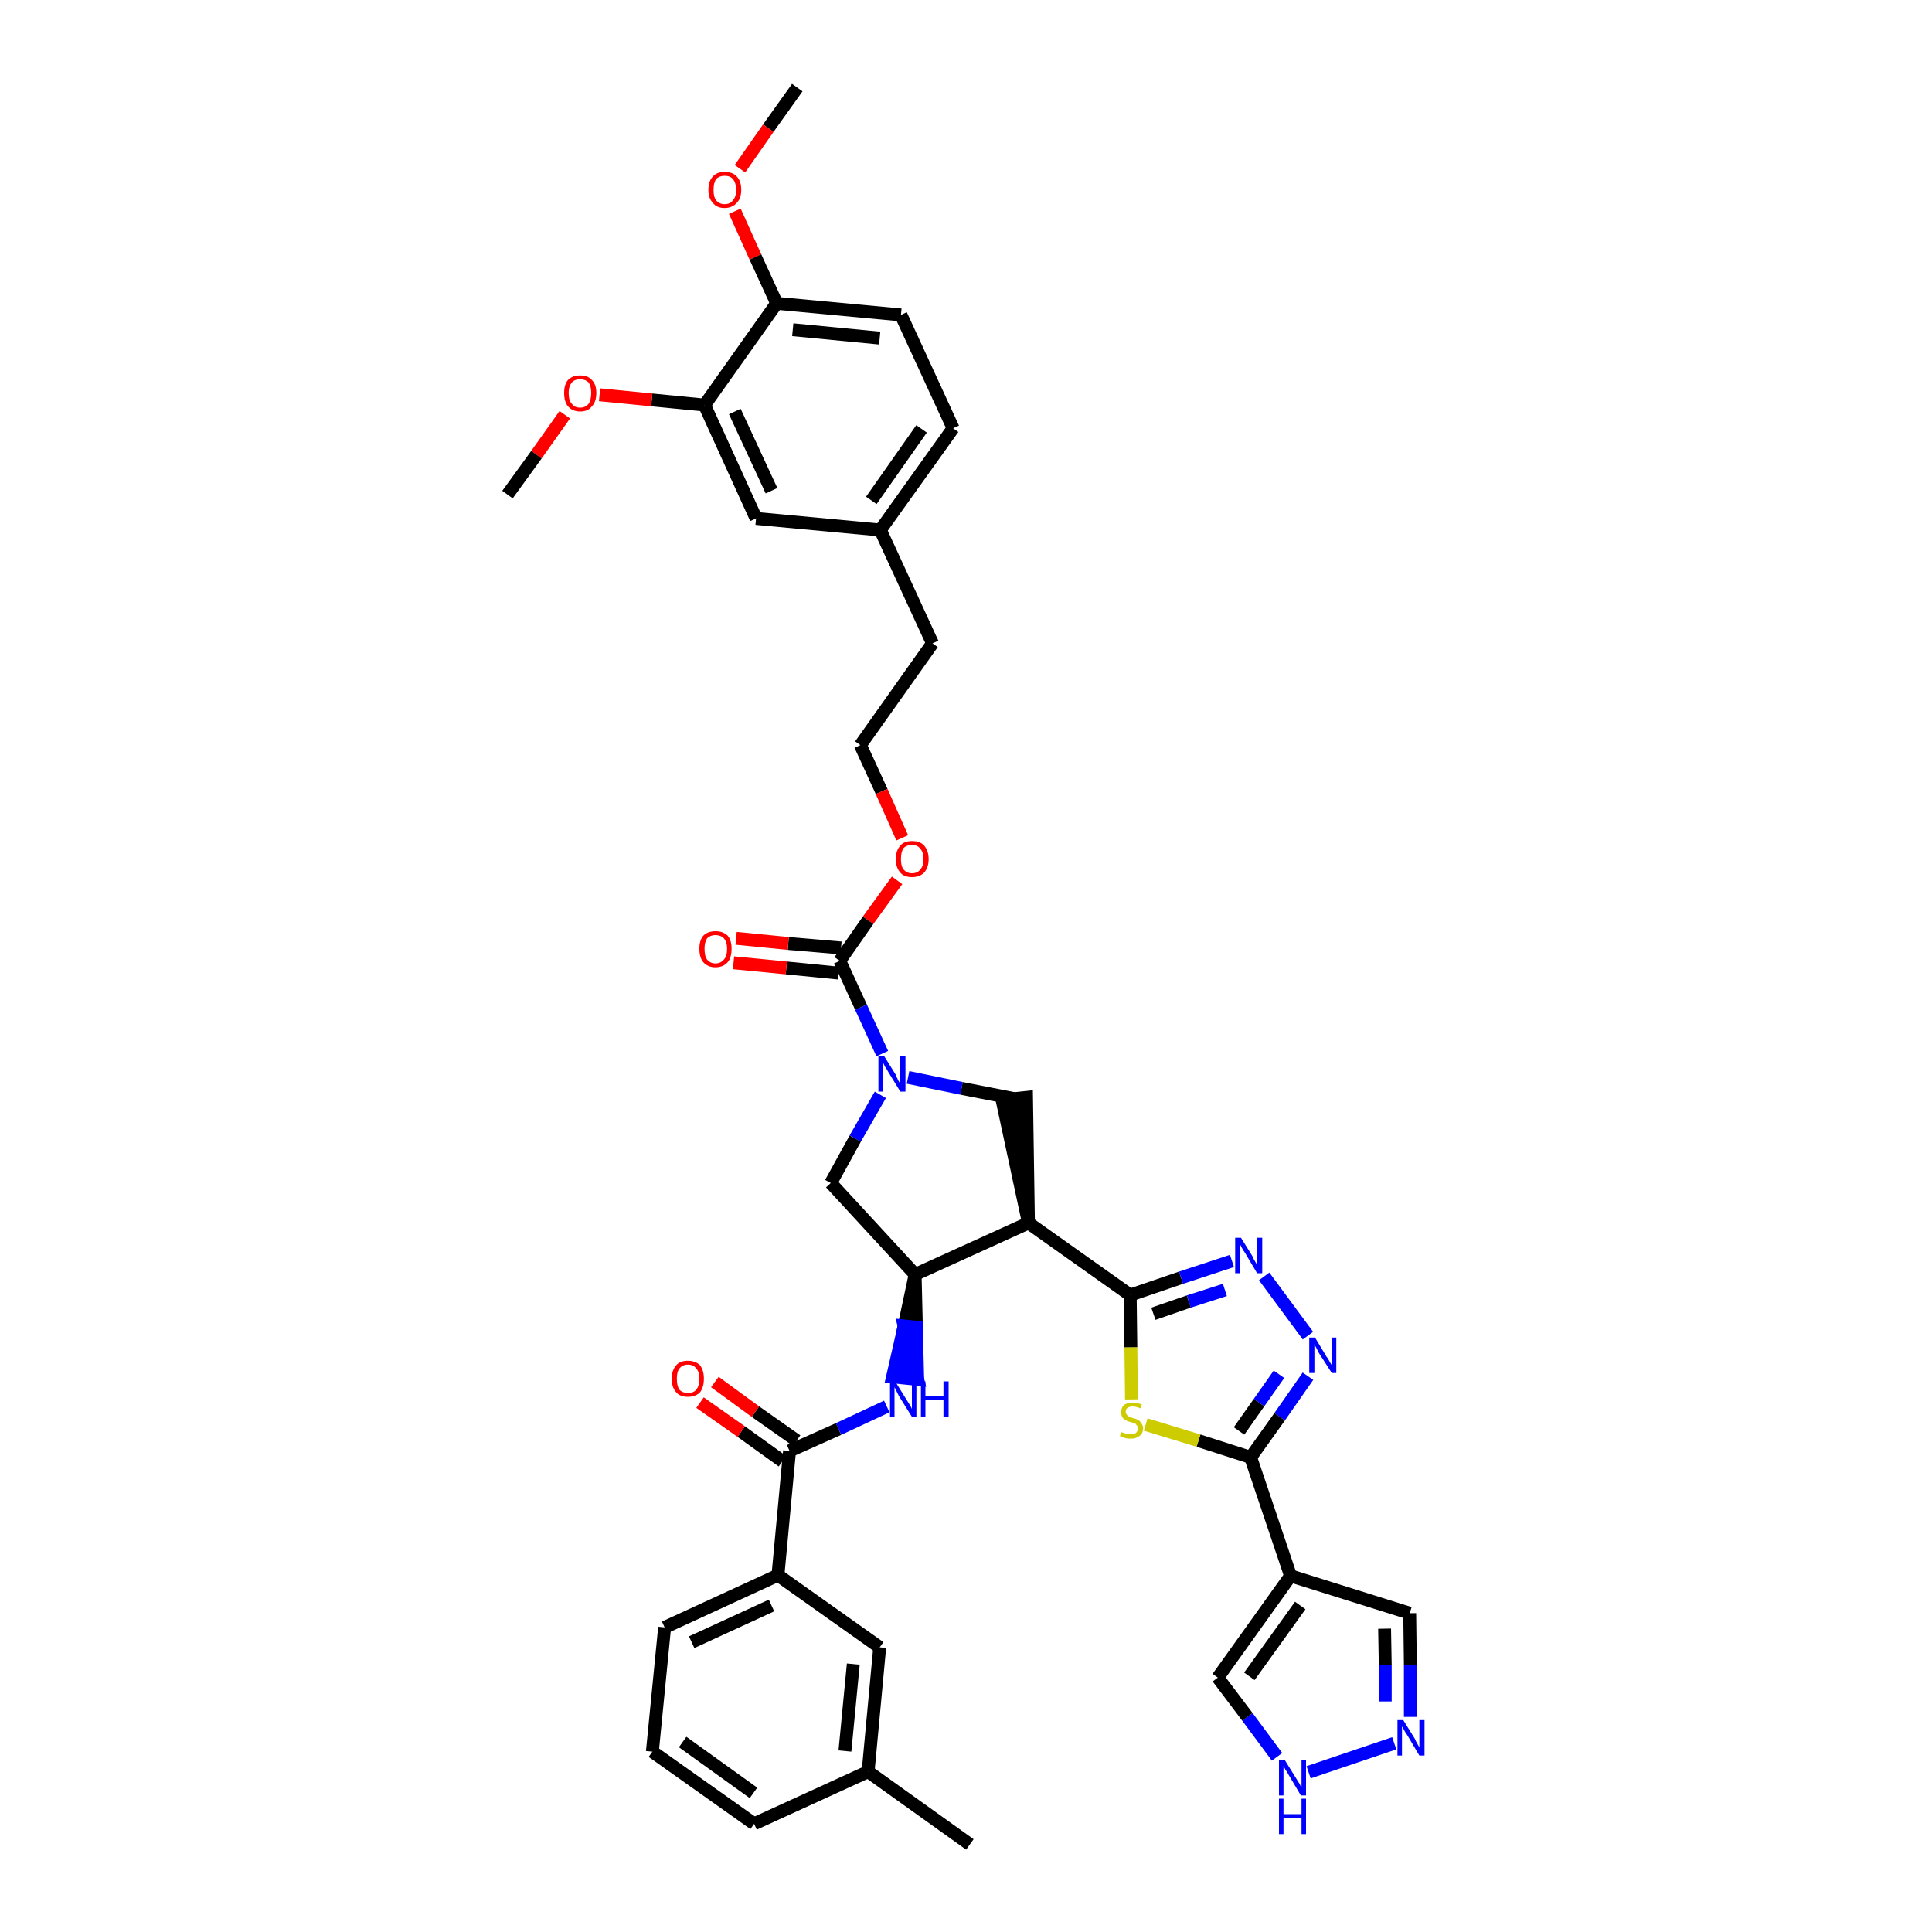 <?xml version='1.0' encoding='iso-8859-1'?>
<svg version='1.1' baseProfile='full'
              xmlns='http://www.w3.org/2000/svg'
                      xmlns:rdkit='http://www.rdkit.org/xml'
                      xmlns:xlink='http://www.w3.org/1999/xlink'
                  xml:space='preserve'
width='300px' height='300px' viewBox='0 0 300 300'>
<!-- END OF HEADER -->
<path class='bond-0 atom-0 atom-1' d='M 123.8,13.6 L 119.3,19.9' style='fill:none;fill-rule:evenodd;stroke:#000000;stroke-width:2.0px;stroke-linecap:butt;stroke-linejoin:miter;stroke-opacity:1' />
<path class='bond-0 atom-0 atom-1' d='M 119.3,19.9 L 114.9,26.2' style='fill:none;fill-rule:evenodd;stroke:#FF0000;stroke-width:2.0px;stroke-linecap:butt;stroke-linejoin:miter;stroke-opacity:1' />
<path class='bond-1 atom-1 atom-2' d='M 114.1,32.8 L 117.3,39.9' style='fill:none;fill-rule:evenodd;stroke:#FF0000;stroke-width:2.0px;stroke-linecap:butt;stroke-linejoin:miter;stroke-opacity:1' />
<path class='bond-1 atom-1 atom-2' d='M 117.3,39.9 L 120.6,47.1' style='fill:none;fill-rule:evenodd;stroke:#000000;stroke-width:2.0px;stroke-linecap:butt;stroke-linejoin:miter;stroke-opacity:1' />
<path class='bond-2 atom-2 atom-3' d='M 120.6,47.1 L 139.9,48.9' style='fill:none;fill-rule:evenodd;stroke:#000000;stroke-width:2.0px;stroke-linecap:butt;stroke-linejoin:miter;stroke-opacity:1' />
<path class='bond-2 atom-2 atom-3' d='M 123.1,51.2 L 136.6,52.5' style='fill:none;fill-rule:evenodd;stroke:#000000;stroke-width:2.0px;stroke-linecap:butt;stroke-linejoin:miter;stroke-opacity:1' />
<path class='bond-39 atom-37 atom-2' d='M 109.4,62.9 L 120.6,47.1' style='fill:none;fill-rule:evenodd;stroke:#000000;stroke-width:2.0px;stroke-linecap:butt;stroke-linejoin:miter;stroke-opacity:1' />
<path class='bond-3 atom-3 atom-4' d='M 139.9,48.9 L 148.0,66.5' style='fill:none;fill-rule:evenodd;stroke:#000000;stroke-width:2.0px;stroke-linecap:butt;stroke-linejoin:miter;stroke-opacity:1' />
<path class='bond-4 atom-4 atom-5' d='M 148.0,66.5 L 136.7,82.3' style='fill:none;fill-rule:evenodd;stroke:#000000;stroke-width:2.0px;stroke-linecap:butt;stroke-linejoin:miter;stroke-opacity:1' />
<path class='bond-4 atom-4 atom-5' d='M 143.1,66.6 L 135.3,77.7' style='fill:none;fill-rule:evenodd;stroke:#000000;stroke-width:2.0px;stroke-linecap:butt;stroke-linejoin:miter;stroke-opacity:1' />
<path class='bond-5 atom-5 atom-6' d='M 136.7,82.3 L 144.8,99.9' style='fill:none;fill-rule:evenodd;stroke:#000000;stroke-width:2.0px;stroke-linecap:butt;stroke-linejoin:miter;stroke-opacity:1' />
<path class='bond-35 atom-5 atom-36' d='M 136.7,82.3 L 117.4,80.5' style='fill:none;fill-rule:evenodd;stroke:#000000;stroke-width:2.0px;stroke-linecap:butt;stroke-linejoin:miter;stroke-opacity:1' />
<path class='bond-6 atom-6 atom-7' d='M 144.8,99.9 L 133.6,115.7' style='fill:none;fill-rule:evenodd;stroke:#000000;stroke-width:2.0px;stroke-linecap:butt;stroke-linejoin:miter;stroke-opacity:1' />
<path class='bond-7 atom-7 atom-8' d='M 133.6,115.7 L 136.9,122.9' style='fill:none;fill-rule:evenodd;stroke:#000000;stroke-width:2.0px;stroke-linecap:butt;stroke-linejoin:miter;stroke-opacity:1' />
<path class='bond-7 atom-7 atom-8' d='M 136.9,122.9 L 140.1,130.1' style='fill:none;fill-rule:evenodd;stroke:#FF0000;stroke-width:2.0px;stroke-linecap:butt;stroke-linejoin:miter;stroke-opacity:1' />
<path class='bond-8 atom-8 atom-9' d='M 139.3,136.7 L 134.8,142.9' style='fill:none;fill-rule:evenodd;stroke:#FF0000;stroke-width:2.0px;stroke-linecap:butt;stroke-linejoin:miter;stroke-opacity:1' />
<path class='bond-8 atom-8 atom-9' d='M 134.8,142.9 L 130.4,149.2' style='fill:none;fill-rule:evenodd;stroke:#000000;stroke-width:2.0px;stroke-linecap:butt;stroke-linejoin:miter;stroke-opacity:1' />
<path class='bond-9 atom-9 atom-10' d='M 130.6,147.2 L 122.4,146.5' style='fill:none;fill-rule:evenodd;stroke:#000000;stroke-width:2.0px;stroke-linecap:butt;stroke-linejoin:miter;stroke-opacity:1' />
<path class='bond-9 atom-9 atom-10' d='M 122.4,146.5 L 114.3,145.7' style='fill:none;fill-rule:evenodd;stroke:#FF0000;stroke-width:2.0px;stroke-linecap:butt;stroke-linejoin:miter;stroke-opacity:1' />
<path class='bond-9 atom-9 atom-10' d='M 130.2,151.1 L 122.1,150.3' style='fill:none;fill-rule:evenodd;stroke:#000000;stroke-width:2.0px;stroke-linecap:butt;stroke-linejoin:miter;stroke-opacity:1' />
<path class='bond-9 atom-9 atom-10' d='M 122.1,150.3 L 113.9,149.5' style='fill:none;fill-rule:evenodd;stroke:#FF0000;stroke-width:2.0px;stroke-linecap:butt;stroke-linejoin:miter;stroke-opacity:1' />
<path class='bond-10 atom-9 atom-11' d='M 130.4,149.2 L 133.7,156.4' style='fill:none;fill-rule:evenodd;stroke:#000000;stroke-width:2.0px;stroke-linecap:butt;stroke-linejoin:miter;stroke-opacity:1' />
<path class='bond-10 atom-9 atom-11' d='M 133.7,156.4 L 137.0,163.6' style='fill:none;fill-rule:evenodd;stroke:#0000FF;stroke-width:2.0px;stroke-linecap:butt;stroke-linejoin:miter;stroke-opacity:1' />
<path class='bond-11 atom-11 atom-12' d='M 136.7,170.0 L 132.8,176.8' style='fill:none;fill-rule:evenodd;stroke:#0000FF;stroke-width:2.0px;stroke-linecap:butt;stroke-linejoin:miter;stroke-opacity:1' />
<path class='bond-11 atom-11 atom-12' d='M 132.8,176.8 L 129.0,183.7' style='fill:none;fill-rule:evenodd;stroke:#000000;stroke-width:2.0px;stroke-linecap:butt;stroke-linejoin:miter;stroke-opacity:1' />
<path class='bond-40 atom-35 atom-11' d='M 157.5,170.6 L 149.3,169.0' style='fill:none;fill-rule:evenodd;stroke:#000000;stroke-width:2.0px;stroke-linecap:butt;stroke-linejoin:miter;stroke-opacity:1' />
<path class='bond-40 atom-35 atom-11' d='M 149.3,169.0 L 141.0,167.3' style='fill:none;fill-rule:evenodd;stroke:#0000FF;stroke-width:2.0px;stroke-linecap:butt;stroke-linejoin:miter;stroke-opacity:1' />
<path class='bond-12 atom-12 atom-13' d='M 129.0,183.7 L 142.1,197.9' style='fill:none;fill-rule:evenodd;stroke:#000000;stroke-width:2.0px;stroke-linecap:butt;stroke-linejoin:miter;stroke-opacity:1' />
<path class='bond-13 atom-13 atom-14' d='M 142.1,197.9 L 140.4,205.9 L 142.3,206.1 Z' style='fill:#000000;fill-rule:evenodd;fill-opacity:1;stroke:#000000;stroke-width:2.0px;stroke-linecap:butt;stroke-linejoin:miter;stroke-opacity:1;' />
<path class='bond-13 atom-13 atom-14' d='M 140.4,205.9 L 142.5,214.2 L 138.6,213.8 Z' style='fill:#0000FF;fill-rule:evenodd;fill-opacity:1;stroke:#0000FF;stroke-width:2.0px;stroke-linecap:butt;stroke-linejoin:miter;stroke-opacity:1;' />
<path class='bond-13 atom-13 atom-14' d='M 140.4,205.9 L 142.3,206.1 L 142.5,214.2 Z' style='fill:#0000FF;fill-rule:evenodd;fill-opacity:1;stroke:#0000FF;stroke-width:2.0px;stroke-linecap:butt;stroke-linejoin:miter;stroke-opacity:1;' />
<path class='bond-23 atom-13 atom-24' d='M 142.1,197.9 L 159.7,189.9' style='fill:none;fill-rule:evenodd;stroke:#000000;stroke-width:2.0px;stroke-linecap:butt;stroke-linejoin:miter;stroke-opacity:1' />
<path class='bond-14 atom-14 atom-15' d='M 137.7,218.4 L 130.2,221.9' style='fill:none;fill-rule:evenodd;stroke:#0000FF;stroke-width:2.0px;stroke-linecap:butt;stroke-linejoin:miter;stroke-opacity:1' />
<path class='bond-14 atom-14 atom-15' d='M 130.2,221.9 L 122.6,225.3' style='fill:none;fill-rule:evenodd;stroke:#000000;stroke-width:2.0px;stroke-linecap:butt;stroke-linejoin:miter;stroke-opacity:1' />
<path class='bond-15 atom-15 atom-16' d='M 123.7,223.7 L 117.3,219.2' style='fill:none;fill-rule:evenodd;stroke:#000000;stroke-width:2.0px;stroke-linecap:butt;stroke-linejoin:miter;stroke-opacity:1' />
<path class='bond-15 atom-15 atom-16' d='M 117.3,219.2 L 111.0,214.6' style='fill:none;fill-rule:evenodd;stroke:#FF0000;stroke-width:2.0px;stroke-linecap:butt;stroke-linejoin:miter;stroke-opacity:1' />
<path class='bond-15 atom-15 atom-16' d='M 121.5,226.9 L 115.1,222.3' style='fill:none;fill-rule:evenodd;stroke:#000000;stroke-width:2.0px;stroke-linecap:butt;stroke-linejoin:miter;stroke-opacity:1' />
<path class='bond-15 atom-15 atom-16' d='M 115.1,222.3 L 108.7,217.8' style='fill:none;fill-rule:evenodd;stroke:#FF0000;stroke-width:2.0px;stroke-linecap:butt;stroke-linejoin:miter;stroke-opacity:1' />
<path class='bond-16 atom-15 atom-17' d='M 122.6,225.3 L 120.8,244.6' style='fill:none;fill-rule:evenodd;stroke:#000000;stroke-width:2.0px;stroke-linecap:butt;stroke-linejoin:miter;stroke-opacity:1' />
<path class='bond-17 atom-17 atom-18' d='M 120.8,244.6 L 103.2,252.7' style='fill:none;fill-rule:evenodd;stroke:#000000;stroke-width:2.0px;stroke-linecap:butt;stroke-linejoin:miter;stroke-opacity:1' />
<path class='bond-17 atom-17 atom-18' d='M 119.8,249.3 L 107.4,255.0' style='fill:none;fill-rule:evenodd;stroke:#000000;stroke-width:2.0px;stroke-linecap:butt;stroke-linejoin:miter;stroke-opacity:1' />
<path class='bond-41 atom-23 atom-17' d='M 136.6,255.8 L 120.8,244.6' style='fill:none;fill-rule:evenodd;stroke:#000000;stroke-width:2.0px;stroke-linecap:butt;stroke-linejoin:miter;stroke-opacity:1' />
<path class='bond-18 atom-18 atom-19' d='M 103.2,252.7 L 101.3,272.0' style='fill:none;fill-rule:evenodd;stroke:#000000;stroke-width:2.0px;stroke-linecap:butt;stroke-linejoin:miter;stroke-opacity:1' />
<path class='bond-19 atom-19 atom-20' d='M 101.3,272.0 L 117.1,283.2' style='fill:none;fill-rule:evenodd;stroke:#000000;stroke-width:2.0px;stroke-linecap:butt;stroke-linejoin:miter;stroke-opacity:1' />
<path class='bond-19 atom-19 atom-20' d='M 106.0,270.5 L 117.0,278.4' style='fill:none;fill-rule:evenodd;stroke:#000000;stroke-width:2.0px;stroke-linecap:butt;stroke-linejoin:miter;stroke-opacity:1' />
<path class='bond-20 atom-20 atom-21' d='M 117.1,283.2 L 134.8,275.1' style='fill:none;fill-rule:evenodd;stroke:#000000;stroke-width:2.0px;stroke-linecap:butt;stroke-linejoin:miter;stroke-opacity:1' />
<path class='bond-21 atom-21 atom-22' d='M 134.8,275.1 L 150.6,286.4' style='fill:none;fill-rule:evenodd;stroke:#000000;stroke-width:2.0px;stroke-linecap:butt;stroke-linejoin:miter;stroke-opacity:1' />
<path class='bond-22 atom-21 atom-23' d='M 134.8,275.1 L 136.6,255.8' style='fill:none;fill-rule:evenodd;stroke:#000000;stroke-width:2.0px;stroke-linecap:butt;stroke-linejoin:miter;stroke-opacity:1' />
<path class='bond-22 atom-21 atom-23' d='M 131.2,271.9 L 132.5,258.4' style='fill:none;fill-rule:evenodd;stroke:#000000;stroke-width:2.0px;stroke-linecap:butt;stroke-linejoin:miter;stroke-opacity:1' />
<path class='bond-24 atom-24 atom-25' d='M 159.7,189.9 L 175.5,201.1' style='fill:none;fill-rule:evenodd;stroke:#000000;stroke-width:2.0px;stroke-linecap:butt;stroke-linejoin:miter;stroke-opacity:1' />
<path class='bond-34 atom-24 atom-35' d='M 159.7,189.9 L 159.4,170.4 L 155.6,170.8 Z' style='fill:#000000;fill-rule:evenodd;fill-opacity:1;stroke:#000000;stroke-width:2.0px;stroke-linecap:butt;stroke-linejoin:miter;stroke-opacity:1;' />
<path class='bond-25 atom-25 atom-26' d='M 175.5,201.1 L 183.4,198.4' style='fill:none;fill-rule:evenodd;stroke:#000000;stroke-width:2.0px;stroke-linecap:butt;stroke-linejoin:miter;stroke-opacity:1' />
<path class='bond-25 atom-25 atom-26' d='M 183.4,198.4 L 191.3,195.8' style='fill:none;fill-rule:evenodd;stroke:#0000FF;stroke-width:2.0px;stroke-linecap:butt;stroke-linejoin:miter;stroke-opacity:1' />
<path class='bond-25 atom-25 atom-26' d='M 179.1,204.0 L 184.6,202.1' style='fill:none;fill-rule:evenodd;stroke:#000000;stroke-width:2.0px;stroke-linecap:butt;stroke-linejoin:miter;stroke-opacity:1' />
<path class='bond-25 atom-25 atom-26' d='M 184.6,202.1 L 190.2,200.3' style='fill:none;fill-rule:evenodd;stroke:#0000FF;stroke-width:2.0px;stroke-linecap:butt;stroke-linejoin:miter;stroke-opacity:1' />
<path class='bond-42 atom-34 atom-25' d='M 175.7,217.3 L 175.6,209.2' style='fill:none;fill-rule:evenodd;stroke:#CCCC00;stroke-width:2.0px;stroke-linecap:butt;stroke-linejoin:miter;stroke-opacity:1' />
<path class='bond-42 atom-34 atom-25' d='M 175.6,209.2 L 175.5,201.1' style='fill:none;fill-rule:evenodd;stroke:#000000;stroke-width:2.0px;stroke-linecap:butt;stroke-linejoin:miter;stroke-opacity:1' />
<path class='bond-26 atom-26 atom-27' d='M 196.3,198.2 L 203.1,207.4' style='fill:none;fill-rule:evenodd;stroke:#0000FF;stroke-width:2.0px;stroke-linecap:butt;stroke-linejoin:miter;stroke-opacity:1' />
<path class='bond-27 atom-27 atom-28' d='M 203.1,213.7 L 198.7,220.0' style='fill:none;fill-rule:evenodd;stroke:#0000FF;stroke-width:2.0px;stroke-linecap:butt;stroke-linejoin:miter;stroke-opacity:1' />
<path class='bond-27 atom-27 atom-28' d='M 198.7,220.0 L 194.2,226.3' style='fill:none;fill-rule:evenodd;stroke:#000000;stroke-width:2.0px;stroke-linecap:butt;stroke-linejoin:miter;stroke-opacity:1' />
<path class='bond-27 atom-27 atom-28' d='M 198.6,213.4 L 195.5,217.8' style='fill:none;fill-rule:evenodd;stroke:#0000FF;stroke-width:2.0px;stroke-linecap:butt;stroke-linejoin:miter;stroke-opacity:1' />
<path class='bond-27 atom-27 atom-28' d='M 195.5,217.8 L 192.4,222.2' style='fill:none;fill-rule:evenodd;stroke:#000000;stroke-width:2.0px;stroke-linecap:butt;stroke-linejoin:miter;stroke-opacity:1' />
<path class='bond-28 atom-28 atom-29' d='M 194.2,226.3 L 200.4,244.7' style='fill:none;fill-rule:evenodd;stroke:#000000;stroke-width:2.0px;stroke-linecap:butt;stroke-linejoin:miter;stroke-opacity:1' />
<path class='bond-33 atom-28 atom-34' d='M 194.2,226.3 L 186.1,223.7' style='fill:none;fill-rule:evenodd;stroke:#000000;stroke-width:2.0px;stroke-linecap:butt;stroke-linejoin:miter;stroke-opacity:1' />
<path class='bond-33 atom-28 atom-34' d='M 186.1,223.7 L 177.9,221.2' style='fill:none;fill-rule:evenodd;stroke:#CCCC00;stroke-width:2.0px;stroke-linecap:butt;stroke-linejoin:miter;stroke-opacity:1' />
<path class='bond-29 atom-29 atom-30' d='M 200.4,244.7 L 218.9,250.5' style='fill:none;fill-rule:evenodd;stroke:#000000;stroke-width:2.0px;stroke-linecap:butt;stroke-linejoin:miter;stroke-opacity:1' />
<path class='bond-43 atom-33 atom-29' d='M 189.1,260.5 L 200.4,244.7' style='fill:none;fill-rule:evenodd;stroke:#000000;stroke-width:2.0px;stroke-linecap:butt;stroke-linejoin:miter;stroke-opacity:1' />
<path class='bond-43 atom-33 atom-29' d='M 194.0,260.3 L 201.9,249.3' style='fill:none;fill-rule:evenodd;stroke:#000000;stroke-width:2.0px;stroke-linecap:butt;stroke-linejoin:miter;stroke-opacity:1' />
<path class='bond-30 atom-30 atom-31' d='M 218.9,250.5 L 219.0,258.5' style='fill:none;fill-rule:evenodd;stroke:#000000;stroke-width:2.0px;stroke-linecap:butt;stroke-linejoin:miter;stroke-opacity:1' />
<path class='bond-30 atom-30 atom-31' d='M 219.0,258.5 L 219.0,266.6' style='fill:none;fill-rule:evenodd;stroke:#0000FF;stroke-width:2.0px;stroke-linecap:butt;stroke-linejoin:miter;stroke-opacity:1' />
<path class='bond-30 atom-30 atom-31' d='M 215.0,252.9 L 215.1,258.6' style='fill:none;fill-rule:evenodd;stroke:#000000;stroke-width:2.0px;stroke-linecap:butt;stroke-linejoin:miter;stroke-opacity:1' />
<path class='bond-30 atom-30 atom-31' d='M 215.1,258.6 L 215.1,264.2' style='fill:none;fill-rule:evenodd;stroke:#0000FF;stroke-width:2.0px;stroke-linecap:butt;stroke-linejoin:miter;stroke-opacity:1' />
<path class='bond-31 atom-31 atom-32' d='M 216.5,270.7 L 203.2,275.2' style='fill:none;fill-rule:evenodd;stroke:#0000FF;stroke-width:2.0px;stroke-linecap:butt;stroke-linejoin:miter;stroke-opacity:1' />
<path class='bond-32 atom-32 atom-33' d='M 198.3,272.8 L 193.7,266.6' style='fill:none;fill-rule:evenodd;stroke:#0000FF;stroke-width:2.0px;stroke-linecap:butt;stroke-linejoin:miter;stroke-opacity:1' />
<path class='bond-32 atom-32 atom-33' d='M 193.7,266.6 L 189.1,260.5' style='fill:none;fill-rule:evenodd;stroke:#000000;stroke-width:2.0px;stroke-linecap:butt;stroke-linejoin:miter;stroke-opacity:1' />
<path class='bond-36 atom-36 atom-37' d='M 117.4,80.5 L 109.4,62.9' style='fill:none;fill-rule:evenodd;stroke:#000000;stroke-width:2.0px;stroke-linecap:butt;stroke-linejoin:miter;stroke-opacity:1' />
<path class='bond-36 atom-36 atom-37' d='M 119.8,76.2 L 114.1,63.9' style='fill:none;fill-rule:evenodd;stroke:#000000;stroke-width:2.0px;stroke-linecap:butt;stroke-linejoin:miter;stroke-opacity:1' />
<path class='bond-37 atom-37 atom-38' d='M 109.4,62.9 L 101.2,62.1' style='fill:none;fill-rule:evenodd;stroke:#000000;stroke-width:2.0px;stroke-linecap:butt;stroke-linejoin:miter;stroke-opacity:1' />
<path class='bond-37 atom-37 atom-38' d='M 101.2,62.1 L 93.1,61.3' style='fill:none;fill-rule:evenodd;stroke:#FF0000;stroke-width:2.0px;stroke-linecap:butt;stroke-linejoin:miter;stroke-opacity:1' />
<path class='bond-38 atom-38 atom-39' d='M 87.7,64.4 L 83.3,70.6' style='fill:none;fill-rule:evenodd;stroke:#FF0000;stroke-width:2.0px;stroke-linecap:butt;stroke-linejoin:miter;stroke-opacity:1' />
<path class='bond-38 atom-38 atom-39' d='M 83.3,70.6 L 78.8,76.8' style='fill:none;fill-rule:evenodd;stroke:#000000;stroke-width:2.0px;stroke-linecap:butt;stroke-linejoin:miter;stroke-opacity:1' />
<path  class='atom-1' d='M 110.0 29.5
Q 110.0 28.1, 110.7 27.4
Q 111.3 26.7, 112.5 26.7
Q 113.8 26.7, 114.4 27.4
Q 115.1 28.1, 115.1 29.5
Q 115.1 30.8, 114.4 31.5
Q 113.7 32.3, 112.5 32.3
Q 111.3 32.3, 110.7 31.5
Q 110.0 30.8, 110.0 29.5
M 112.5 31.7
Q 113.4 31.7, 113.8 31.1
Q 114.3 30.6, 114.3 29.5
Q 114.3 28.4, 113.8 27.8
Q 113.4 27.3, 112.5 27.3
Q 111.7 27.3, 111.2 27.8
Q 110.8 28.4, 110.8 29.5
Q 110.8 30.6, 111.2 31.1
Q 111.7 31.7, 112.5 31.7
' fill='#FF0000'/>
<path  class='atom-8' d='M 139.1 133.4
Q 139.1 132.1, 139.8 131.3
Q 140.4 130.6, 141.6 130.6
Q 142.9 130.6, 143.5 131.3
Q 144.2 132.1, 144.2 133.4
Q 144.2 134.7, 143.5 135.5
Q 142.8 136.2, 141.6 136.2
Q 140.4 136.2, 139.8 135.5
Q 139.1 134.7, 139.1 133.4
M 141.6 135.6
Q 142.5 135.6, 142.9 135.0
Q 143.4 134.5, 143.4 133.4
Q 143.4 132.3, 142.9 131.8
Q 142.5 131.2, 141.6 131.2
Q 140.8 131.2, 140.3 131.7
Q 139.9 132.3, 139.9 133.4
Q 139.9 134.5, 140.3 135.0
Q 140.8 135.6, 141.6 135.6
' fill='#FF0000'/>
<path  class='atom-10' d='M 108.6 147.3
Q 108.6 146.0, 109.2 145.3
Q 109.9 144.6, 111.1 144.6
Q 112.3 144.6, 113.0 145.3
Q 113.6 146.0, 113.6 147.3
Q 113.6 148.7, 113.0 149.4
Q 112.3 150.2, 111.1 150.2
Q 109.9 150.2, 109.2 149.4
Q 108.6 148.7, 108.6 147.3
M 111.1 149.6
Q 111.9 149.6, 112.4 149.0
Q 112.9 148.5, 112.9 147.3
Q 112.9 146.3, 112.4 145.7
Q 111.9 145.2, 111.1 145.2
Q 110.3 145.2, 109.8 145.7
Q 109.4 146.3, 109.4 147.3
Q 109.4 148.5, 109.8 149.0
Q 110.3 149.6, 111.1 149.6
' fill='#FF0000'/>
<path  class='atom-11' d='M 137.3 164.0
L 139.1 166.9
Q 139.2 167.2, 139.5 167.8
Q 139.8 168.3, 139.8 168.3
L 139.8 164.0
L 140.6 164.0
L 140.6 169.5
L 139.8 169.5
L 137.9 166.4
Q 137.7 166.0, 137.4 165.6
Q 137.2 165.1, 137.1 165.0
L 137.1 169.5
L 136.4 169.5
L 136.4 164.0
L 137.3 164.0
' fill='#0000FF'/>
<path  class='atom-14' d='M 139.0 214.5
L 140.8 217.4
Q 141.0 217.7, 141.3 218.2
Q 141.6 218.7, 141.6 218.8
L 141.6 214.5
L 142.3 214.5
L 142.3 220.0
L 141.6 220.0
L 139.6 216.8
Q 139.4 216.4, 139.2 216.0
Q 139.0 215.6, 138.9 215.4
L 138.9 220.0
L 138.2 220.0
L 138.2 214.5
L 139.0 214.5
' fill='#0000FF'/>
<path  class='atom-14' d='M 143.0 214.5
L 143.7 214.5
L 143.7 216.8
L 146.5 216.8
L 146.5 214.5
L 147.3 214.5
L 147.3 220.0
L 146.5 220.0
L 146.5 217.4
L 143.7 217.4
L 143.7 220.0
L 143.0 220.0
L 143.0 214.5
' fill='#0000FF'/>
<path  class='atom-16' d='M 104.3 214.1
Q 104.3 212.8, 105.0 212.0
Q 105.6 211.3, 106.8 211.3
Q 108.0 211.3, 108.7 212.0
Q 109.3 212.8, 109.3 214.1
Q 109.3 215.4, 108.7 216.2
Q 108.0 216.9, 106.8 216.9
Q 105.6 216.9, 105.0 216.2
Q 104.3 215.4, 104.3 214.1
M 106.8 216.3
Q 107.7 216.3, 108.1 215.8
Q 108.6 215.2, 108.6 214.1
Q 108.6 213.0, 108.1 212.5
Q 107.7 211.9, 106.8 211.9
Q 106.0 211.9, 105.5 212.5
Q 105.1 213.0, 105.1 214.1
Q 105.1 215.2, 105.5 215.8
Q 106.0 216.3, 106.8 216.3
' fill='#FF0000'/>
<path  class='atom-26' d='M 192.7 192.2
L 194.5 195.1
Q 194.6 195.4, 194.9 195.9
Q 195.2 196.4, 195.2 196.4
L 195.2 192.2
L 196.0 192.2
L 196.0 197.7
L 195.2 197.7
L 193.3 194.5
Q 193.0 194.1, 192.8 193.7
Q 192.6 193.3, 192.5 193.1
L 192.5 197.7
L 191.8 197.7
L 191.8 192.2
L 192.7 192.2
' fill='#0000FF'/>
<path  class='atom-27' d='M 204.2 207.7
L 206.0 210.7
Q 206.2 210.9, 206.5 211.5
Q 206.8 212.0, 206.8 212.0
L 206.8 207.7
L 207.5 207.7
L 207.5 213.2
L 206.8 213.2
L 204.8 210.1
Q 204.6 209.7, 204.4 209.3
Q 204.1 208.8, 204.1 208.7
L 204.1 213.2
L 203.3 213.2
L 203.3 207.7
L 204.2 207.7
' fill='#0000FF'/>
<path  class='atom-31' d='M 217.9 267.1
L 219.7 270.0
Q 219.8 270.3, 220.1 270.8
Q 220.4 271.3, 220.4 271.4
L 220.4 267.1
L 221.2 267.1
L 221.2 272.6
L 220.4 272.6
L 218.5 269.4
Q 218.2 269.0, 218.0 268.6
Q 217.8 268.2, 217.7 268.1
L 217.7 272.6
L 217.0 272.6
L 217.0 267.1
L 217.9 267.1
' fill='#0000FF'/>
<path  class='atom-32' d='M 199.5 273.3
L 201.3 276.2
Q 201.5 276.5, 201.8 277.0
Q 202.0 277.5, 202.1 277.5
L 202.1 273.3
L 202.8 273.3
L 202.8 278.8
L 202.0 278.8
L 200.1 275.6
Q 199.9 275.2, 199.6 274.8
Q 199.4 274.4, 199.3 274.2
L 199.3 278.8
L 198.6 278.8
L 198.6 273.3
L 199.5 273.3
' fill='#0000FF'/>
<path  class='atom-32' d='M 198.6 279.3
L 199.3 279.3
L 199.3 281.7
L 202.1 281.7
L 202.1 279.3
L 202.8 279.3
L 202.8 284.8
L 202.1 284.8
L 202.1 282.3
L 199.3 282.3
L 199.3 284.8
L 198.6 284.8
L 198.6 279.3
' fill='#0000FF'/>
<path  class='atom-34' d='M 174.1 222.4
Q 174.2 222.4, 174.5 222.5
Q 174.7 222.6, 175.0 222.7
Q 175.3 222.7, 175.6 222.7
Q 176.1 222.7, 176.4 222.5
Q 176.7 222.2, 176.7 221.8
Q 176.7 221.5, 176.5 221.3
Q 176.4 221.1, 176.2 221.0
Q 175.9 220.9, 175.5 220.8
Q 175.0 220.7, 174.8 220.5
Q 174.5 220.4, 174.3 220.1
Q 174.1 219.8, 174.1 219.3
Q 174.1 218.6, 174.5 218.2
Q 175.0 217.8, 175.9 217.8
Q 176.6 217.8, 177.3 218.1
L 177.1 218.7
Q 176.4 218.4, 175.9 218.4
Q 175.4 218.4, 175.1 218.6
Q 174.8 218.8, 174.8 219.2
Q 174.8 219.5, 175.0 219.7
Q 175.1 219.9, 175.4 220.0
Q 175.6 220.1, 175.9 220.2
Q 176.4 220.3, 176.7 220.5
Q 177.0 220.6, 177.2 221.0
Q 177.5 221.3, 177.5 221.8
Q 177.5 222.6, 176.9 223.0
Q 176.4 223.4, 175.6 223.4
Q 175.1 223.4, 174.7 223.3
Q 174.4 223.2, 173.9 223.0
L 174.1 222.4
' fill='#CCCC00'/>
<path  class='atom-38' d='M 87.6 61.0
Q 87.6 59.7, 88.2 59.0
Q 88.9 58.3, 90.1 58.3
Q 91.3 58.3, 91.9 59.0
Q 92.6 59.7, 92.6 61.0
Q 92.6 62.4, 91.9 63.1
Q 91.3 63.9, 90.1 63.9
Q 88.9 63.9, 88.2 63.1
Q 87.6 62.4, 87.6 61.0
M 90.1 63.3
Q 90.9 63.3, 91.4 62.7
Q 91.8 62.1, 91.8 61.0
Q 91.8 60.0, 91.4 59.4
Q 90.9 58.9, 90.1 58.9
Q 89.2 58.9, 88.8 59.4
Q 88.3 60.0, 88.3 61.0
Q 88.3 62.2, 88.8 62.7
Q 89.2 63.3, 90.1 63.3
' fill='#FF0000'/>
</svg>
